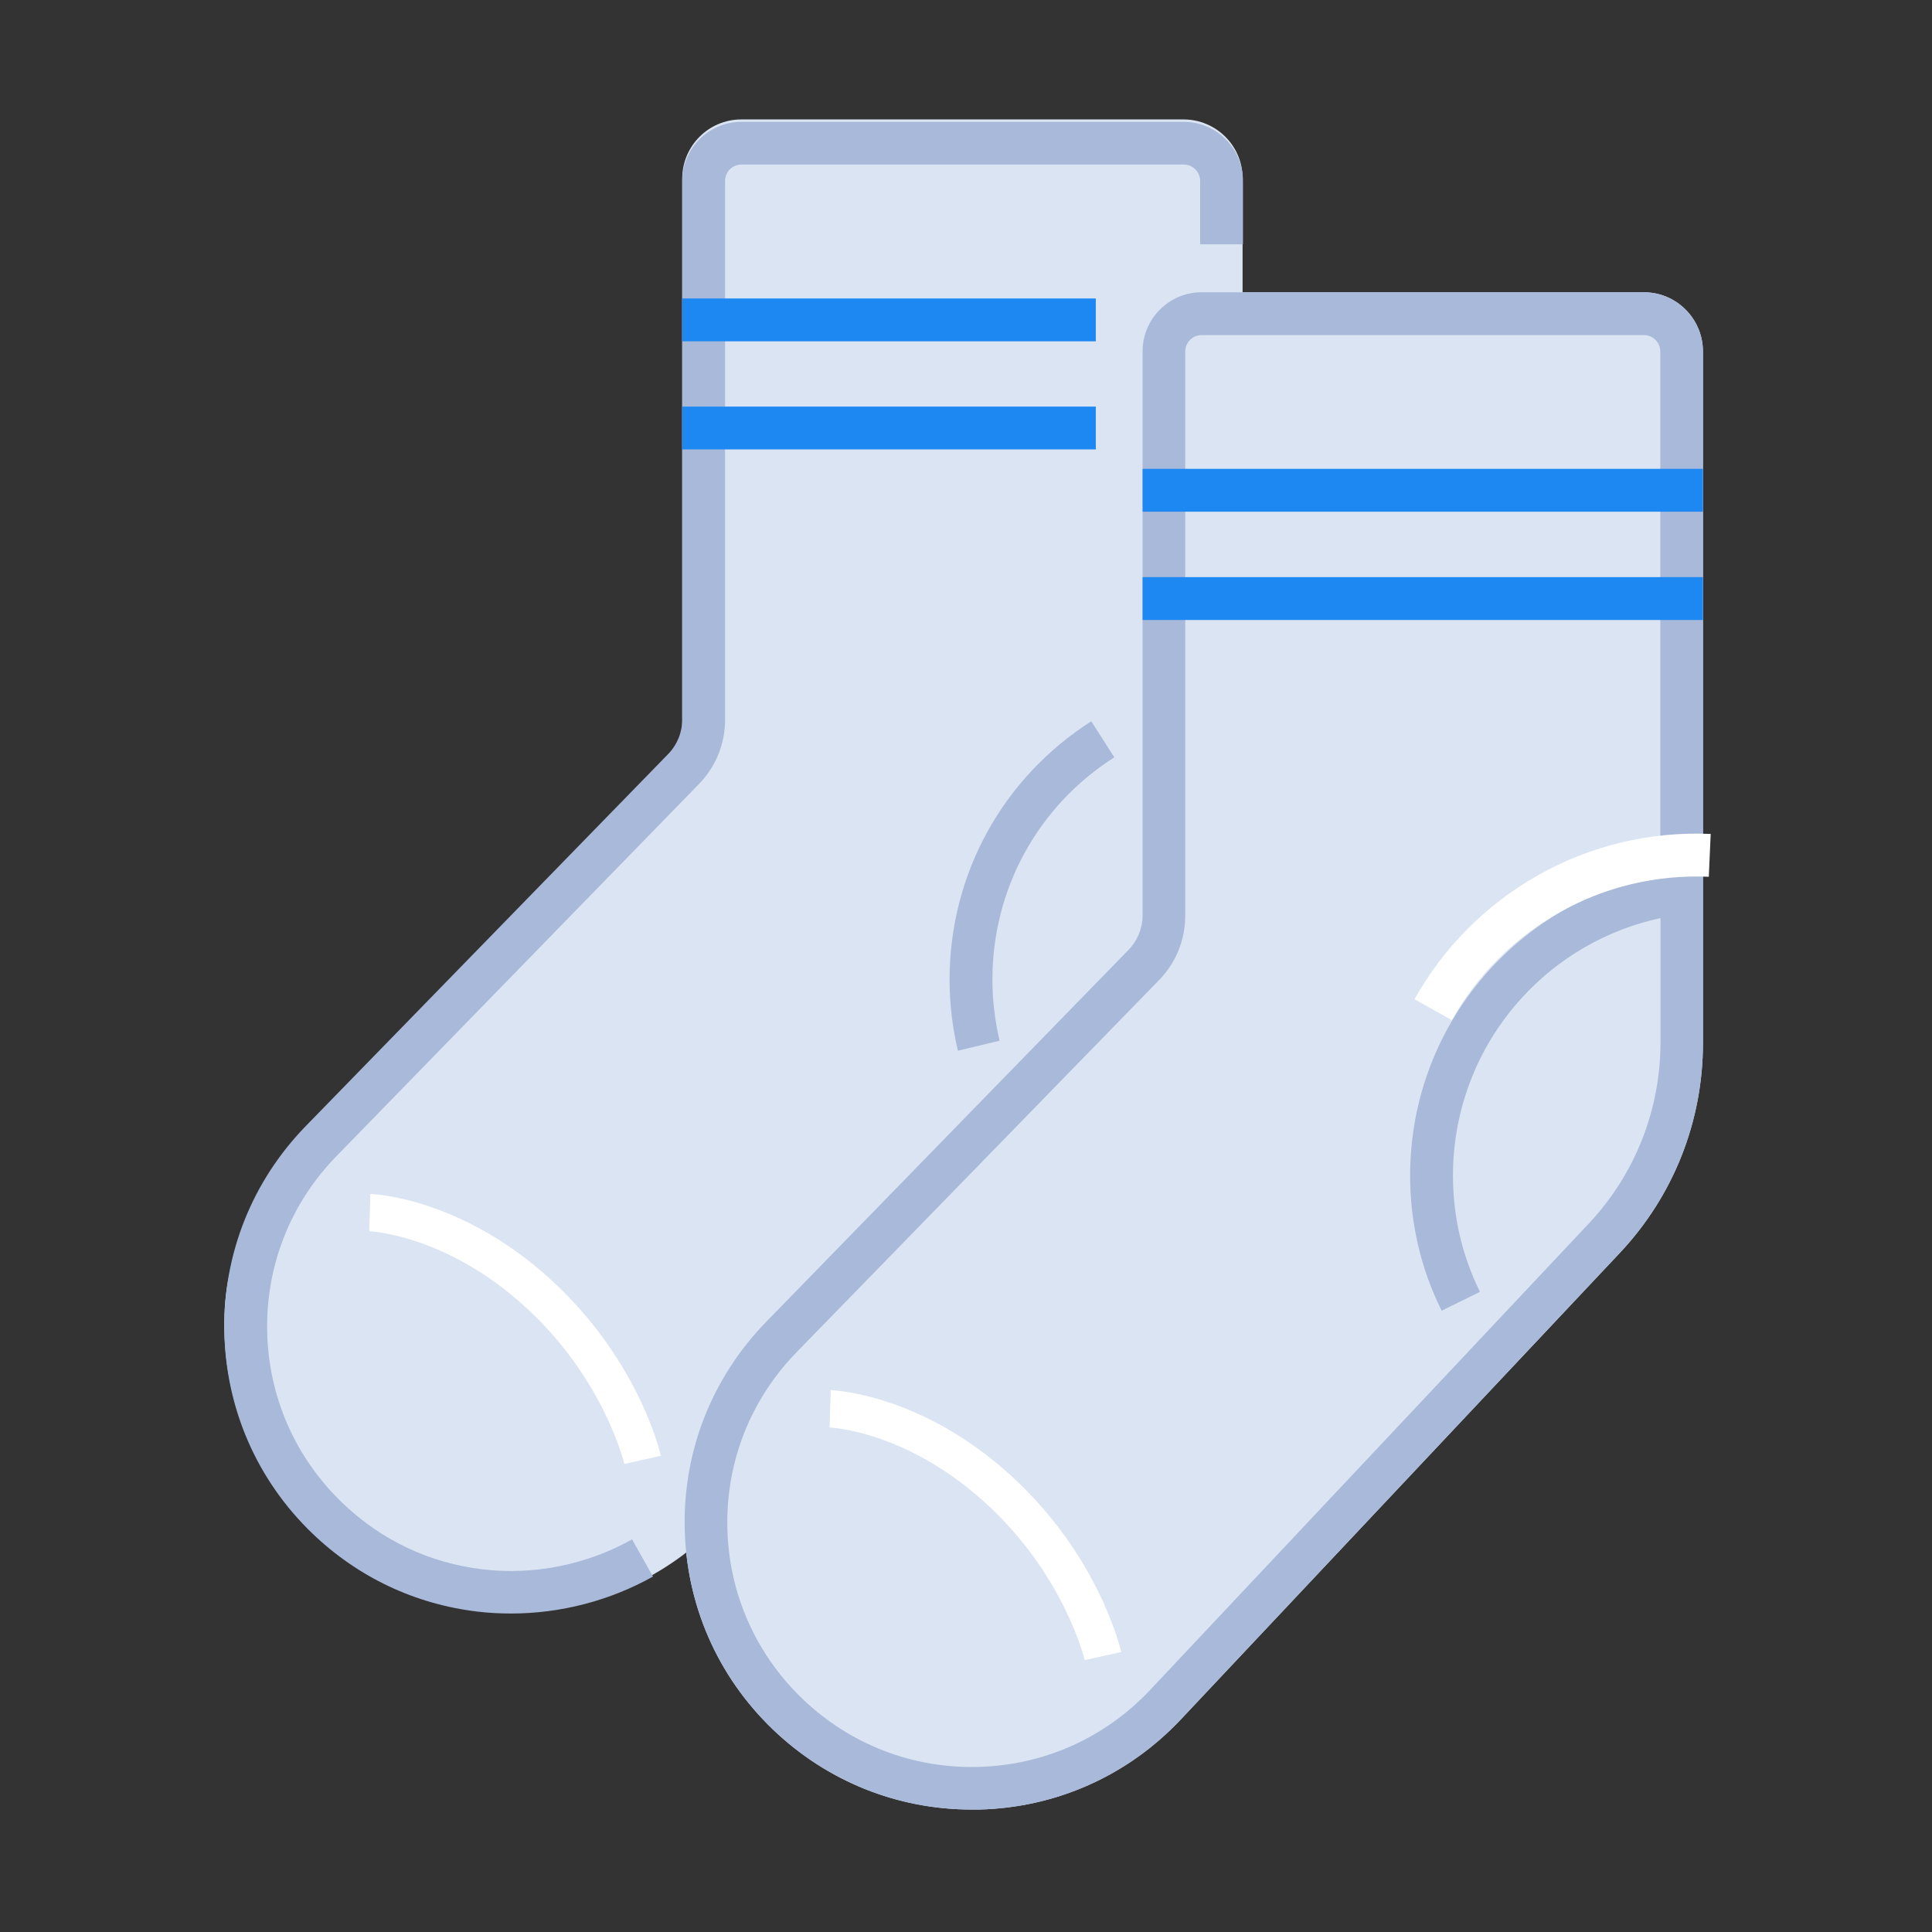 <?xml version="1.0" standalone="no"?><!DOCTYPE svg PUBLIC "-//W3C//DTD SVG 1.1//EN" "http://www.w3.org/Graphics/SVG/1.1/DTD/svg11.dtd"><svg class="icon" width="200px" height="200.00px" viewBox="0 0 1024 1024" version="1.1" xmlns="http://www.w3.org/2000/svg"><rect x="0" y="0" width="1024" height="1024" fill="#333333" stroke="none"/><path d="M871.3 154.9H636.9c-17.3 0-31.3 14.1-31.3 31.3v298.9c0 6.9-2.7 13.5-7.5 18.4l-192 197.1c-28.5 29.3-43.9 67.9-43.2 108.8 0.7 40.9 17.3 79 46.8 107.3 28.6 27.4 65.9 42.4 105.3 42.4h4c41-1 79-18.1 107-47.9L858.6 664c28.4-30.2 44-69.7 44-111.1V186.3c0-17.3-14-31.4-31.3-31.4z" fill="#DAE4F2" /><path d="M627.3 63.3H392.9c-17.3 0-31.3 14.1-31.3 31.3v298.9c0 6.9-2.7 13.5-7.5 18.4L162.1 609c-28.5 29.3-43.9 54.6-43.2 95.5 0.7 40.9 17.3 79 46.8 107.3 28.6 27.4 65.9 42.4 105.3 42.4h4c41-1 79-18.1 107-47.9L614.6 559c28.4-30.2 44-69.7 44-111.1V94.6c0.1-17.2-14-31.3-31.3-31.3z" fill="#DAE4F2" /><path d="M871.3 154.9H636.9c-17.3 0-31.3 14.1-31.3 31.3v298.9c0 6.9-2.7 13.5-7.5 18.4l-192 197.1c-28.5 29.3-43.9 67.9-43.2 108.8 0.7 40.9 17.3 79 46.8 107.3 28.6 27.4 65.9 42.4 105.3 42.4h4c41-1 79-18.1 107-47.9L858.6 664c28.4-30.2 44-69.7 44-111.1V186.3c0-17.3-14-31.4-31.3-31.4z m-29.2 493.6L609.6 895.7c-23.9 25.4-56.2 39.9-91.1 40.8-34.9 0.9-67.9-11.9-93.1-36-25.1-24.1-39.3-56.5-39.9-91.3s12.5-67.7 36.8-92.6l192-197.1c9-9.2 13.9-21.4 13.9-34.2v-299c0-4.8 3.9-8.7 8.7-8.7h234.4c4.8 0 8.7 3.9 8.7 8.7v277.3c-34.7 6.4-66.5 24-90.5 50.4-27.2 29.9-42.1 68.6-42.1 109 0 25.2 5.6 49.3 16.7 71.7l20.3-10c-9.5-19.3-14.3-40-14.3-61.7 0-34.8 12.9-68.1 36.2-93.8 19.7-21.7 45.5-36.5 73.8-42.6v66.2c-0.1 35.7-13.6 69.7-38 95.7z" fill="#A9B9D9" /><path d="M255.9 831.8c-28.2-3.3-53.9-15.5-74.4-35.2-25.1-24.1-39.3-56.5-39.9-91.3s12.5-67.7 36.8-92.6l192-197.1c9-9.2 13.9-21.4 13.9-34.2V95.9c0-4.8 3.9-8.7 8.7-8.7h234.4c4.8 0 8.7 3.9 8.7 8.7v33.6h22.7V95.9c0-17.3-14.1-31.3-31.3-31.3H392.9c-17.3 0-31.3 14.1-31.3 31.3v285.4c0 6.9-2.7 13.5-7.5 18.4l-192 197.1c-28.5 29.3-43.9 67.9-43.2 108.8s17.3 79 46.8 107.3c24.1 23.1 54.4 37.4 87.5 41.3 5.9 0.7 11.8 1 17.7 1 26.2 0 52.4-6.8 75.2-19.6L335 815.9c-23.8 13.4-51.9 19.1-79.1 15.9z" fill="#A9B9D9" /><path d="M590.6 401.4l-12.2-19.1c-47 30-75.1 81.1-75.1 136.8 0 12.8 1.5 25.5 4.4 37.8l22.1-5.3c-2.5-10.6-3.8-21.5-3.8-32.5 0-47.9 24.1-91.9 64.6-117.7z" fill="#A9B9D9" /><path d="M605.6 248.5h297v22.7h-297zM605.6 305.9h297v22.7h-297zM361.6 158.2h219.2v22.7H361.6zM361.6 215.5h219.2v22.7H361.6z" fill="#1D88F2" /><path d="M535.4 781.7c-47.3-42.9-93.2-44.8-95.1-44.9l-0.6 19.8c0.4 0 40.5 1.7 82.4 39.8 42 38.1 52.7 83.1 52.8 83.5l19.4-4.3c-0.6-2.1-12-51.4-58.9-93.9zM291.4 677.7c-47.3-42.9-93.2-44.8-95.1-44.9l-0.6 19.8c0.4 0 40.5 1.7 82.4 39.8 42 38.1 52.7 83.1 52.8 83.5l19.4-4.3c-0.5-2.1-12-51.3-58.9-93.9zM769.5 540.7l-19.8-11.1c15.3-27.3 37.8-50 65.1-65.5 28-15.9 59.7-23.5 91.9-22.1l-1 22.7c-27.9-1.2-55.5 5.4-79.7 19.2-23.6 13.4-43.2 33-56.5 56.8z" fill="#FFFFFF" /></svg>